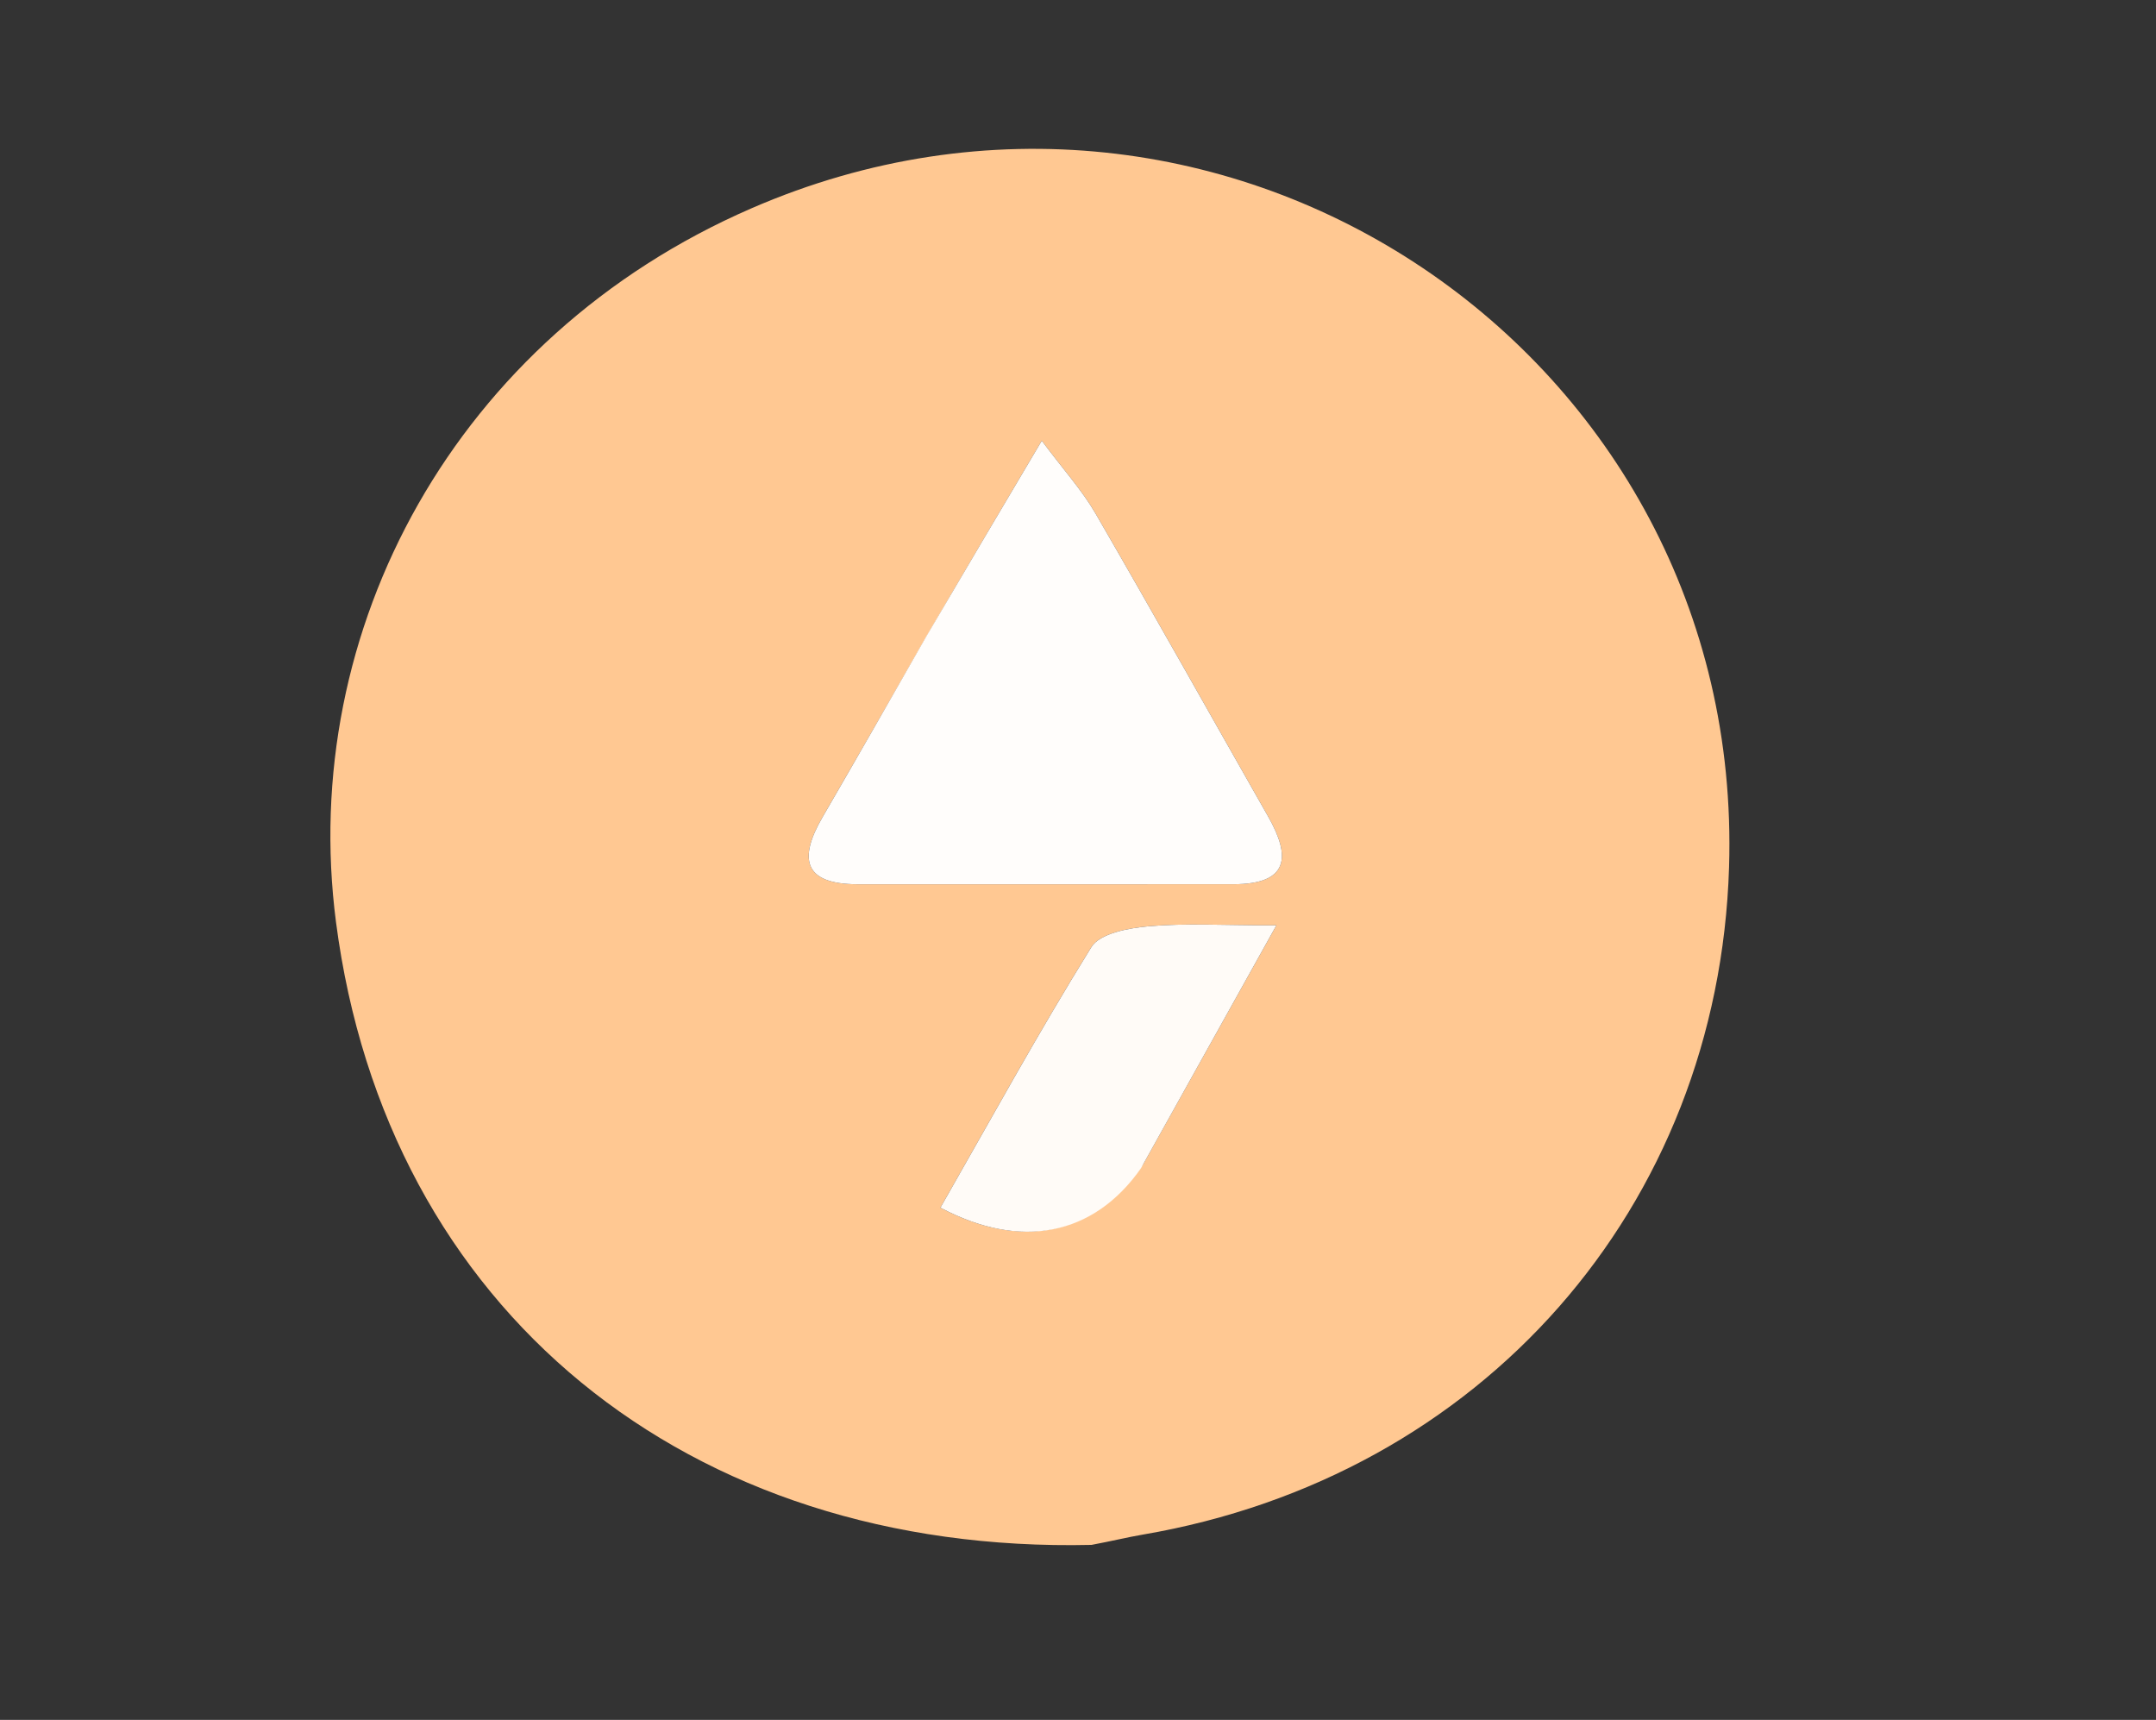 <svg version="1.1" id="Layer_1" xmlns="http://www.w3.org/2000/svg" xmlns:xlink="http://www.w3.org/1999/xlink" x="0px"
	y="0px" width="100%" viewBox="0 0 163 130" enable-background="new 0 0 163 130" xml:space="preserve">

	<rect x="0" y="0" width="163" height="130" fill="#333333" stroke="none"/>

	<path fill="#FFC892" opacity="1" stroke="none" d="
M82.522,116.773 
	C52,117.474 29.221,99.034 25.402,69.697 
	C22.53,47.636 34.388,25.485 56.814,15.745 
	C92.447,0.269 131.926,26.683 130.722,65.546 
	C129.924,91.29 111.998,111.626 86.378,115.999 
	C85.233,116.194 84.103,116.476 82.522,116.773 
M69.887,48.395 
	C67.321,52.853 64.768,57.319 62.185,61.767 
	C60.372,64.889 60.713,66.838 64.836,66.838 
	C74.308,66.836 83.779,66.841 93.251,66.836 
	C97.421,66.834 97.628,64.795 95.88,61.725 
	C91.53,54.085 87.234,46.414 82.823,38.809 
	C81.81,37.062 80.42,35.534 78.761,33.312 
	C75.591,38.661 72.902,43.2 69.887,48.395 
M86.444,87.973 
	C89.625,82.27 92.806,76.567 96.5,69.943 
	C92.44,69.943 89.63,69.767 86.858,70.012 
	C85.338,70.147 83.16,70.544 82.512,71.588 
	C78.514,78.029 74.866,84.689 71.098,91.283 
	C77.158,94.504 82.681,93.414 86.444,87.973 
z" />
	<path fill="#FFFDFB" opacity="1" stroke="none" d="
M70.05,48.067 
	C72.902,43.2 75.591,38.661 78.761,33.312 
	C80.42,35.534 81.81,37.062 82.823,38.809 
	C87.234,46.414 91.53,54.085 95.88,61.725 
	C97.628,64.795 97.421,66.834 93.251,66.836 
	C83.779,66.841 74.308,66.836 64.836,66.838 
	C60.713,66.838 60.372,64.889 62.185,61.767 
	C64.768,57.319 67.321,52.853 70.05,48.067 
z" />
	<path fill="#FFFBF7" opacity="1" stroke="none" d="
M86.265,88.3 
	C82.681,93.414 77.158,94.504 71.098,91.283 
	C74.866,84.689 78.514,78.029 82.512,71.588 
	C83.16,70.544 85.338,70.147 86.858,70.012 
	C89.63,69.767 92.44,69.943 96.5,69.943 
	C92.806,76.567 89.625,82.27 86.265,88.3 
z" />
</svg>